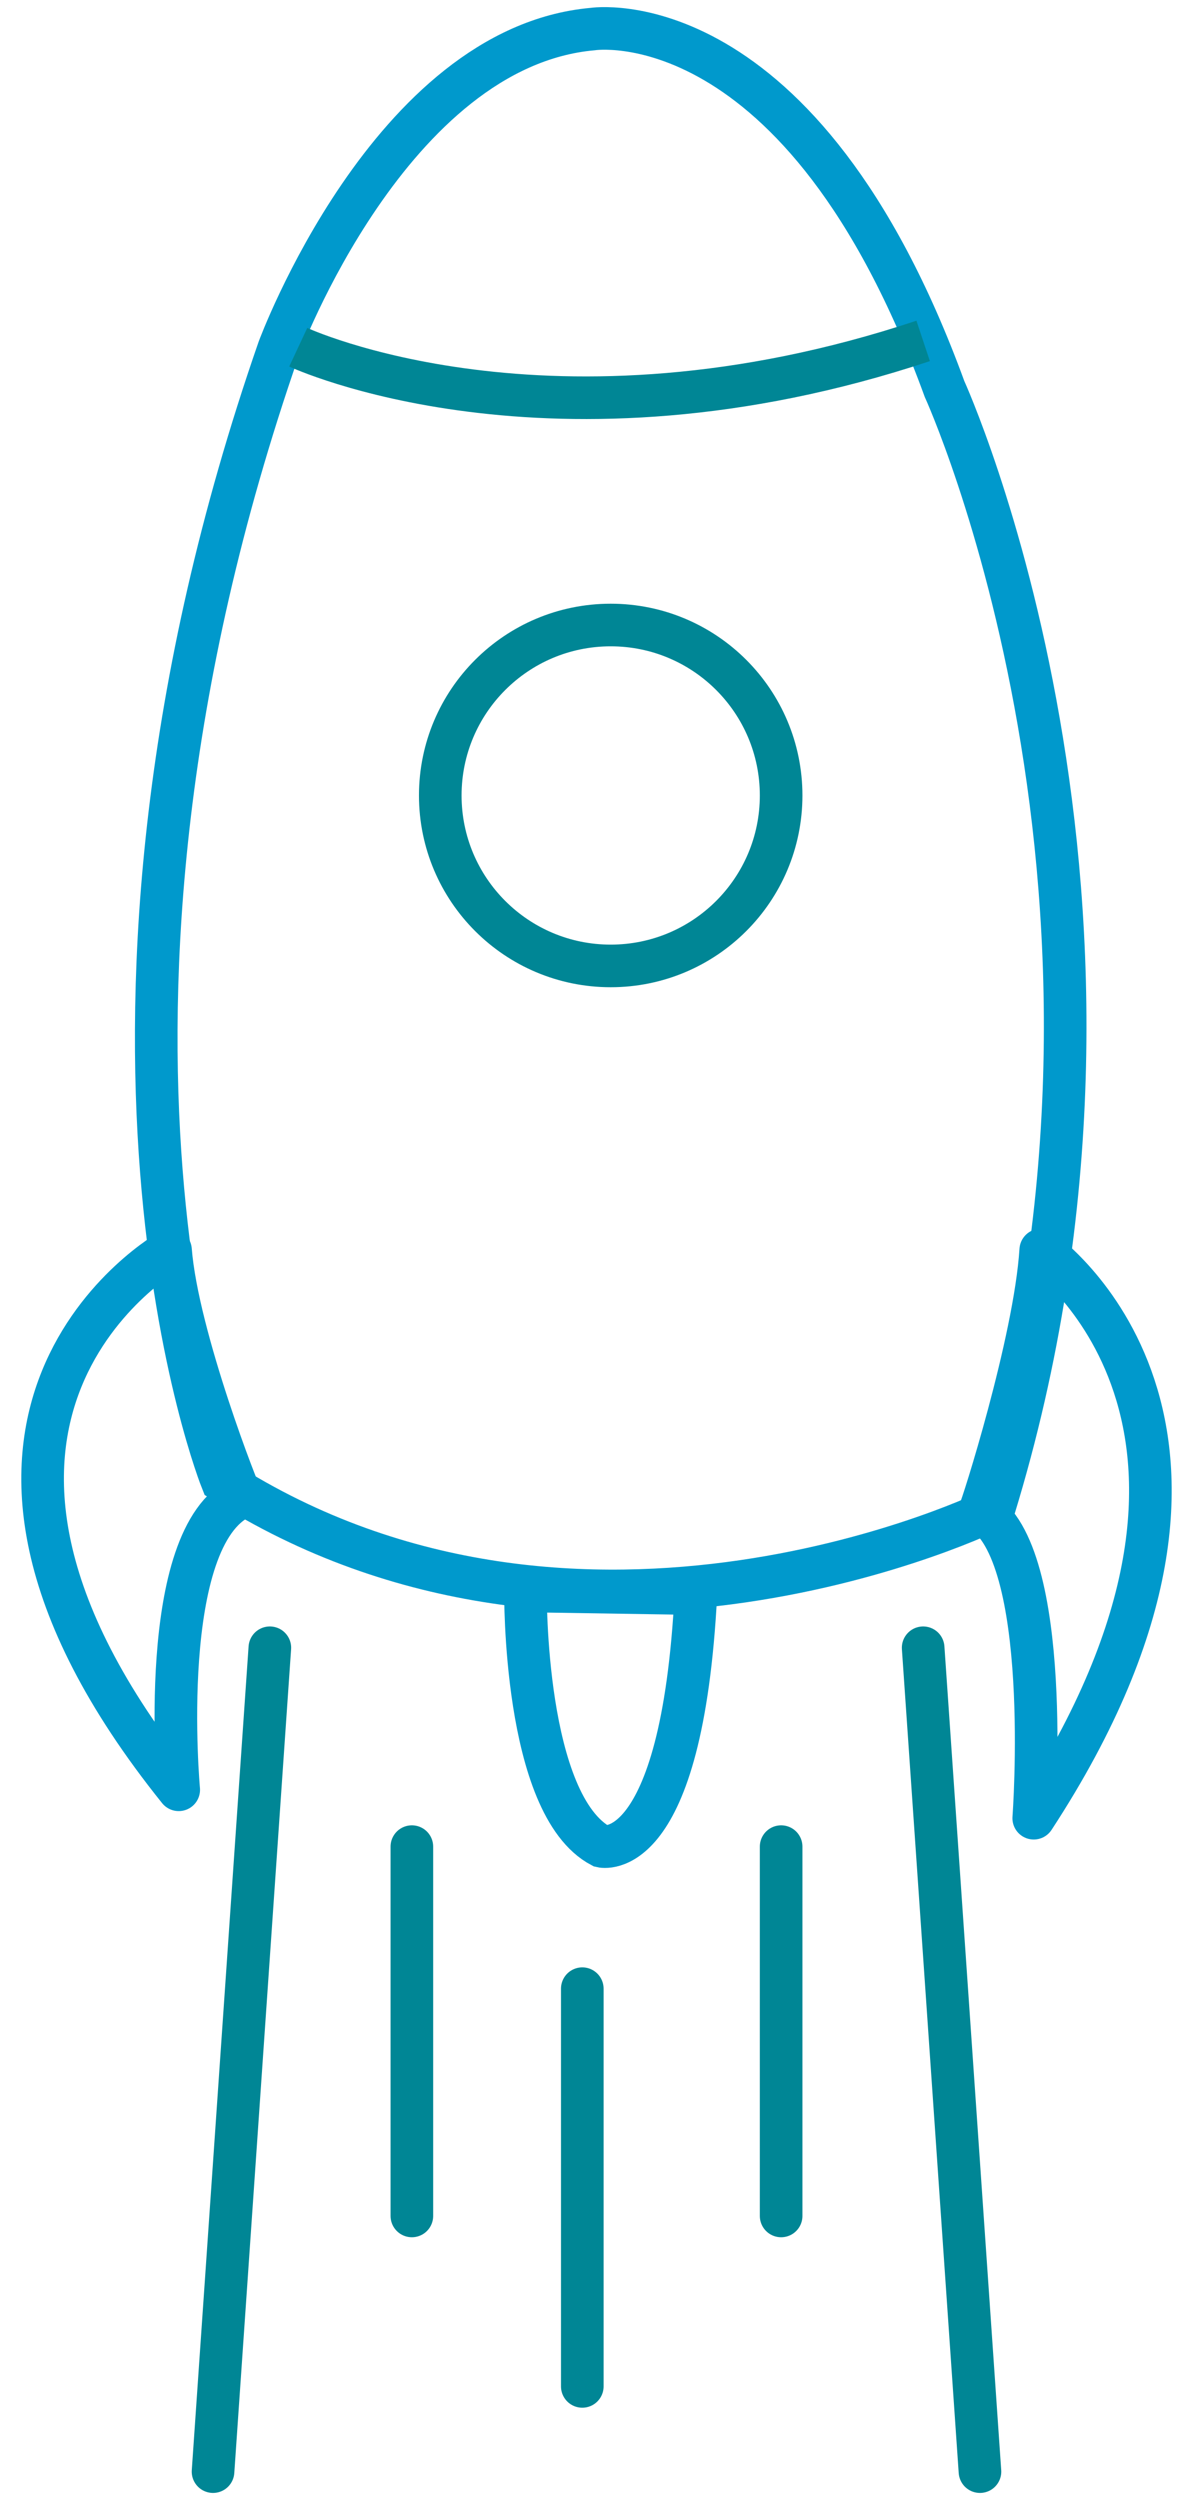 <svg width="42" height="88" viewBox="0 0 42 88" fill="none" xmlns="http://www.w3.org/2000/svg">
<path d="M7.811 52.12C7.811 52.12 1.462 36.329 9.812 12.279C9.812 12.279 13.726 1.666 20.858 1.024C20.858 1.024 28.208 -0.132 33.252 13.691C33.252 13.691 41.515 31.793 34.992 53.105C34.992 53.147 20.466 60.208 7.811 52.12Z" stroke="#0099CC" stroke-width="1.5" stroke-miterlimit="10"/>
<path d="M10.5 12.222C10.5 12.222 19.369 16.367 32.5 12" stroke="#008695" stroke-width="1.5" stroke-miterlimit="10"/>
<path d="M36.64 44C36.64 44 45.487 50.089 36.393 64C36.393 64 37.093 54.622 34.5 53.156C34.541 53.156 36.434 47.244 36.64 44Z" stroke="#0099CC" stroke-width="1.5" stroke-linecap="round" stroke-linejoin="round"/>
<path d="M6.003 44C6.003 44 -4.319 49.784 6.292 63C6.292 63 5.475 54.091 8.5 52.698C8.452 52.698 6.244 47.082 6.003 44Z" stroke="#0099CC" stroke-width="1.5" stroke-linecap="round" stroke-linejoin="round"/>
<path d="M18.5 56C18.5 56 18.418 63.537 21.171 64.989C21.171 64.989 24.007 65.691 24.5 56.094L18.5 56Z" stroke="#0099CC" stroke-width="1.5" stroke-miterlimit="10"/>
<path d="M9.5 58L7.5 87" stroke="#008695" stroke-width="1.5" stroke-miterlimit="10" stroke-linecap="round"/>
<path d="M14.5 65V78" stroke="#008695" stroke-width="1.5" stroke-miterlimit="10" stroke-linecap="round"/>
<path d="M32.5 58L34.5 87" stroke="#008695" stroke-width="1.5" stroke-miterlimit="10" stroke-linecap="round"/>
<path d="M27.5 65V78" stroke="#008695" stroke-width="1.5" stroke-miterlimit="10" stroke-linecap="round"/>
<path d="M20.5 70V84" stroke="#008695" stroke-width="1.5" stroke-miterlimit="10" stroke-linecap="round"/>
<path d="M21.5 34C24.814 34 27.5 31.314 27.5 28C27.5 24.686 24.814 22 21.5 22C18.186 22 15.5 24.686 15.5 28C15.5 31.314 18.186 34 21.5 34Z" stroke="#008695" stroke-width="1.5" stroke-miterlimit="10"/>
</svg>
